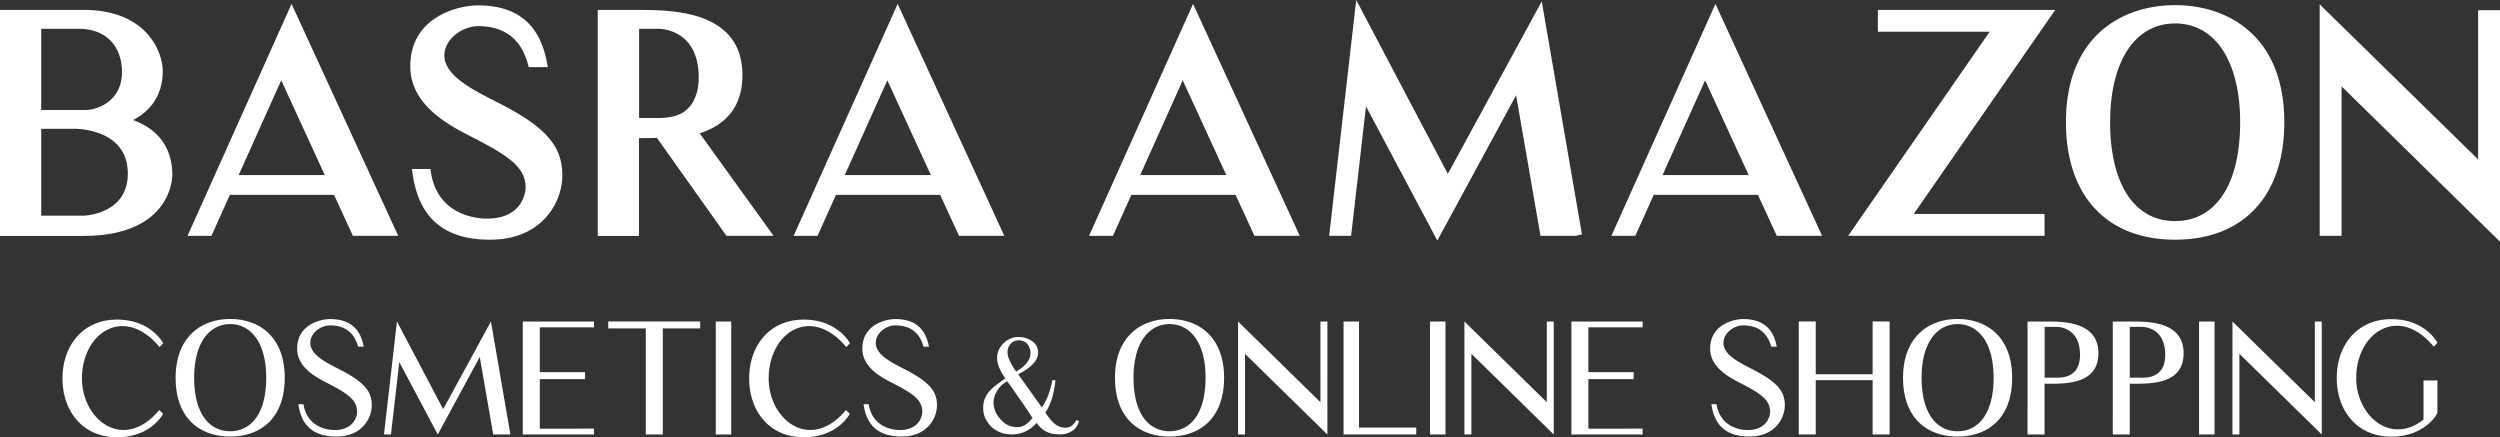 <svg width="263" height="46" fill="none" xmlns="http://www.w3.org/2000/svg"><rect width="100%" height="100%" fill="#333333" stroke="none"/><path d="M14.007 12.63c1.609-.849 3.115-2.388 3.115-5.173 0-1.783-1.495-6.413-8.327-6.413H0v23.773h8.798c9.222-.009 9.33-6.139 9.33-6.394 0-2.813-1.416-4.797-4.121-5.793zm-5.053-1.058H4.337V3.03h3.965c2.79 0 4.532 1.757 4.532 4.582-.014 2.883-2.385 3.959-3.88 3.959zm-4.617 1.98h3.617c.223 0 5.492.055 5.492 4.707 0 4.245-4.47 4.42-4.648 4.427H4.337v-9.133zM19.729 24.81h2.515l1.937-4.311h10.962l1.983 4.31h4.767L30.673.41l-10.944 24.4zm5.381-6.394l4.476-9.968 4.58 9.968H25.11zm27.056-7.732c-2.55-1.296-5.416-2.765-5.416-4.85 0-1.736 1.91-3.083 3.555-3.083 2.747 0 4.506 1.339 5.229 3.982l.09.328h2.008l-.101-.529c-.765-4.01-3.147-5.966-7.257-5.966-1.983 0-7.11 1.152-7.11 6.416 0 4.112 4.09 6.206 6.532 7.457l.122.063c3.863 1.98 5.48 3.167 5.48 5.258 0 .031-.048 3.24-4.087 3.24-.85 0-5.132-.235-5.874-4.842l-.06-.376h-1.94l.07.51c.664 4.66 3.329 6.924 8.144 6.924 5.58 0 7.608-4.044 7.608-6.76.006-3.156-1.827-5.191-6.993-7.772zm25.939-2.788c0-2.978-1.445-5.004-4.294-6.029-2.3-.826-5.06-.817-6.883-.823h-4.045v23.773h4.336V14.529c.567 0 1.216 0 1.89-.025l7.313 10.304h4.957l-7.772-10.785c2.985-.963 4.498-3.023 4.498-6.127zm-5.592 3.359a3.613 3.613 0 01-.589.54 4.091 4.091 0 01-1.518.532c-.38.06-.765.088-1.15.088h-2.022V3.031h2.022c.416 0 4.093.135 4.249 4.865.008.5-.03.998-.114 1.491a4.977 4.977 0 01-.385 1.132c-.122.271-.289.52-.493.736zM83.49 24.81h2.516l1.937-4.311h10.962l1.982 4.31h4.765L94.435.41 83.49 24.81zm5.382-6.394l4.475-9.968 4.58 9.968h-9.055zm25.696 6.394h2.513l1.94-4.311h10.962l1.983 4.31h4.769L125.51.41l-10.942 24.4zm5.382-6.394l4.473-9.968 4.583 9.968h-9.056zm32.362-.126L142.676 0l-2.85 24.808h2.309l1.569-13.62 7.503 14.118 8.288-15.285 2.563 14.787h3.725l.637-.147L162.192.147l-9.88 18.144zm17.208 6.52h2.515l1.937-4.311h10.962l1.983 4.31h4.767L180.464.41l-10.944 24.4zm5.381-6.394l4.476-9.968 4.58 9.968h-9.056zm41.31-17.372h-18.658v2.298h11.758l-14.885 21.466h20.66v-2.3h-13.76l14.885-21.464zm12.613-.501c-5.555 0-11.486 3.235-11.486 12.32 0 7.734 4.291 12.352 11.486 12.352 7.194 0 11.485-4.618 11.485-12.353 0-9.084-5.934-12.319-11.485-12.319zm0 22.714c-4.283 0-6.838-3.886-6.838-10.395 0-6.41 2.62-10.395 6.838-10.395 4.217 0 6.84 3.985 6.84 10.395 0 6.51-2.549 10.395-6.84 10.395zm31.874-22.182v15.693L244.031.458v24.35h2.303V9.084L263 25.424V1.076h-2.302zM17.156 43.532c-.144.283-1.461 2.468-4.843 2.468-3.626 0-5.739-2.762-5.739-6.187 0-3.424 2.113-6.189 5.739-6.189 3.43 0 4.73 2.264 4.86 2.485l-.39.399c-3.722-4.466-8.16-1.509-8.16 3.3 0 4.417 4.42 7.78 8.128 3.328l.405.396zm12.798-3.8c0 4.304-2.566 6.19-5.739 6.19-3.172 0-5.738-1.886-5.738-6.19 0-4.157 2.569-6.172 5.738-6.172 3.17 0 5.739 1.98 5.739 6.172zm-1.949 0c0-3.818-1.7-5.638-3.79-5.638s-3.787 1.849-3.787 5.638c0 3.93 1.7 5.635 3.787 5.635 2.088 0 3.79-1.704 3.79-5.635zm11.106 2.906c0 1.234-.909 3.282-3.721 3.282-2.23 0-3.66-.959-4-3.395h.535c.357 2.224 2.213 2.714 3.283 2.714 1.904 0 2.36-1.333 2.36-1.92 0-1.25-1.026-1.932-2.977-2.94-1.235-.63-3.331-1.672-3.331-3.701 0-2.584 2.549-3.113 3.461-3.113 2.266 0 3.22 1.2 3.544 2.906h-.593c-.243-.894-.894-2.241-2.942-2.241-1.009 0-2.082.812-2.082 1.833 0 1.203 1.447 1.967 2.943 2.731 2.838 1.424 3.52 2.431 3.52 3.844zm14.517 3.071h-1.74l-1.416-8.154-4.421 8.154-4.045-7.619-.878 7.619h-.733l1.365-11.887 4.863 9.226 5.022-9.226 2.048 11.872-.065.015zm8.862-.617v.617h-7.494V33.822h7.495v.617h-5.705v4.71h4.762v.733h-4.762v5.212l5.705-.002zM73.661 34.55h-3.934v11.159h-1.79v-11.16h-3.949v-.73h9.673v.73zm3.264 11.159h-1.626V33.822h1.626V45.71zM89.4 43.532c-.148.283-1.465 2.468-4.844 2.468-3.626 0-5.742-2.762-5.742-6.187 0-3.424 2.116-6.189 5.742-6.189 3.427 0 4.73 2.264 4.86 2.485l-.39.399c-3.725-4.466-8.16-1.509-8.16 3.3 0 4.417 4.42 7.78 8.126 3.328l.407.396zm9.17-.894c0 1.234-.909 3.282-3.721 3.282-2.23 0-3.66-.959-4-3.395h.535c.357 2.224 2.213 2.714 3.286 2.714 1.9 0 2.357-1.333 2.357-1.92 0-1.25-1.026-1.932-2.974-2.94-1.238-.63-3.334-1.672-3.334-3.701 0-2.584 2.549-3.113 3.461-3.113 2.266 0 3.22 1.2 3.546 2.906h-.572c-.243-.894-.895-2.241-2.943-2.241-1.008 0-2.079.812-2.079 1.833 0 1.203 1.445 1.967 2.94 2.731 2.816 1.424 3.498 2.431 3.498 3.844zm30.204-2.906c0 4.304-2.569 6.19-5.738 6.19-3.17 0-5.739-1.886-5.739-6.19 0-4.157 2.569-6.172 5.739-6.172 3.169 0 5.738 1.98 5.738 6.172zm-1.949 0c0-3.818-1.699-5.638-3.789-5.638-2.091 0-3.788 1.849-3.788 5.638 0 3.93 1.7 5.635 3.788 5.635 2.087 0 3.789-1.704 3.789-5.635zm12.817 5.977l-8.667-8.49v8.49h-.731V33.822l8.665 8.49v-8.49h.733V45.71zm9.348 0h-7.648V33.822h1.626v11.16h6.022v.727zm3.075 0h-1.626V33.822h1.626V45.71zm11.39 0l-8.665-8.49v8.49h-.733V33.822l8.667 8.49v-8.49h.731V45.71zm9.348-.617v.617h-7.494V33.822h7.494v.617h-5.707v4.71h4.764v.733h-4.764v5.212l5.707-.002zm14.959-2.454c0 1.234-.909 3.282-3.722 3.282-2.226 0-3.657-.959-4-3.395h.536c.36 2.224 2.212 2.714 3.285 2.714 1.901 0 2.357-1.333 2.357-1.92 0-1.25-1.025-1.932-2.974-2.94-1.235-.63-3.334-1.672-3.334-3.701 0-2.584 2.549-3.113 3.464-3.113 2.266 0 3.218 1.2 3.544 2.906h-.587c-.243-.894-.892-2.241-2.943-2.241-1.005 0-2.079.812-2.079 1.833 0 1.203 1.448 1.967 2.943 2.731 2.827 1.424 3.51 2.431 3.51 3.844zm11.028-8.818v11.886H197v-5.717h-5.982v5.717h-1.788V33.819h1.788v5.556H197v-5.556h1.79zm12.888 5.912c0 4.304-2.569 6.19-5.738 6.19-3.17 0-5.739-1.886-5.739-6.19 0-4.157 2.569-6.172 5.739-6.172 3.169 0 5.738 1.98 5.738 6.172zm-1.951 0c0-3.818-1.7-5.638-3.787-5.638-2.088 0-3.787 1.851-3.787 5.638 0 3.93 1.699 5.635 3.787 5.635 2.087 0 3.787-1.704 3.787-5.635zm11.025-2.567c0 3.427-3.787 3.2-5.665 3.2v5.344h-1.79V33.823h1.79c1.881-.003 5.665-.054 5.665 3.342zm-1.935 0c-.082-2.615-2.096-2.78-2.455-2.78h-1.266v5.347h1.266c.651 0 2.538-.034 2.455-2.567zm10.899 0c0 3.427-3.787 3.2-5.665 3.2v5.344h-1.787V33.823h1.787c1.875-.003 5.665-.054 5.665 3.342zm-1.935 0c-.079-2.615-2.096-2.78-2.453-2.78h-1.277v5.347h1.269c.654 0 2.541-.034 2.459-2.567h.002zm5.187 8.544h-1.626V33.822h1.626V45.71zm11.283 0l-8.665-8.49v8.49h-.731V33.822l8.665 8.49v-8.49h.731V45.71zm12.16-2.242a3.52 3.52 0 01-.668.878c-.714.713-2.031 1.59-4.178 1.59-3.626 0-5.739-2.76-5.739-6.172 0-3.413 2.113-6.187 5.739-6.187 3.447 0 4.73 2.264 4.86 2.485l-.391.405c-3.721-4.483-8.16-1.46-8.16 3.297 0 3.979 3.643 7.114 7.081 4.37v-4.11h1.465l-.009 3.444zm-142.902.835a1.596 1.596 0 01-.122.35 1.634 1.634 0 01-.566.663 2.271 2.271 0 01-1.301.38c-.974 0-1.747-.219-2.478-1.204a3.347 3.347 0 01-2.748 1.203 2.914 2.914 0 01-1.056-.204 3.073 3.073 0 01-.921-.566 3.324 3.324 0 01-.648-.891 2.554 2.554 0 01-.233-1.132 2.509 2.509 0 01.516-1.582c.34-.433.85-.85 1.813-1.514-.581-.813-.878-1.557-.878-2.22a2.152 2.152 0 01.677-1.46 2.185 2.185 0 011.583-.676c.523 0 1.033.16 1.462.459a1.377 1.377 0 01.597 1.205c0 .784-.665 1.529-2.099 2.264.445.609.878 1.203 1.286 1.786.408.583.813 1.132 1.204 1.698.123-.166.232-.342.326-.526a6.23 6.23 0 00.595-1.543c.089-.258.148-.526.175-.798l.34.014c-.243 2.434-1.07 3.382-1.07 3.382.529.77.827 1.096 1.133 1.297.286.198.625.306.974.31a1.177 1.177 0 001.028-.593c.047-.068.088-.14.122-.216l.289.114zm-4.889-.326a63.012 63.012 0 00-1.433-2.136c-.459-.649-.85-1.232-1.232-1.733a2.85 2.85 0 00-1.031.96 2.398 2.398 0 00-.406 1.299c.019.655.285 1.28.745 1.746a2.219 2.219 0 001.68.824c.691 0 1.082-.27 1.677-.96zm-2.626-6.902c0 .486.298 1.163.907 2.015 1.002-.598 1.504-1.234 1.504-1.908a1.44 1.44 0 00-.097-.566 1.172 1.172 0 00-.623-.716 1.3 1.3 0 00-.498-.093 1.099 1.099 0 00-.867.365 1.236 1.236 0 00-.326.903z" fill="#fff"/></svg>
